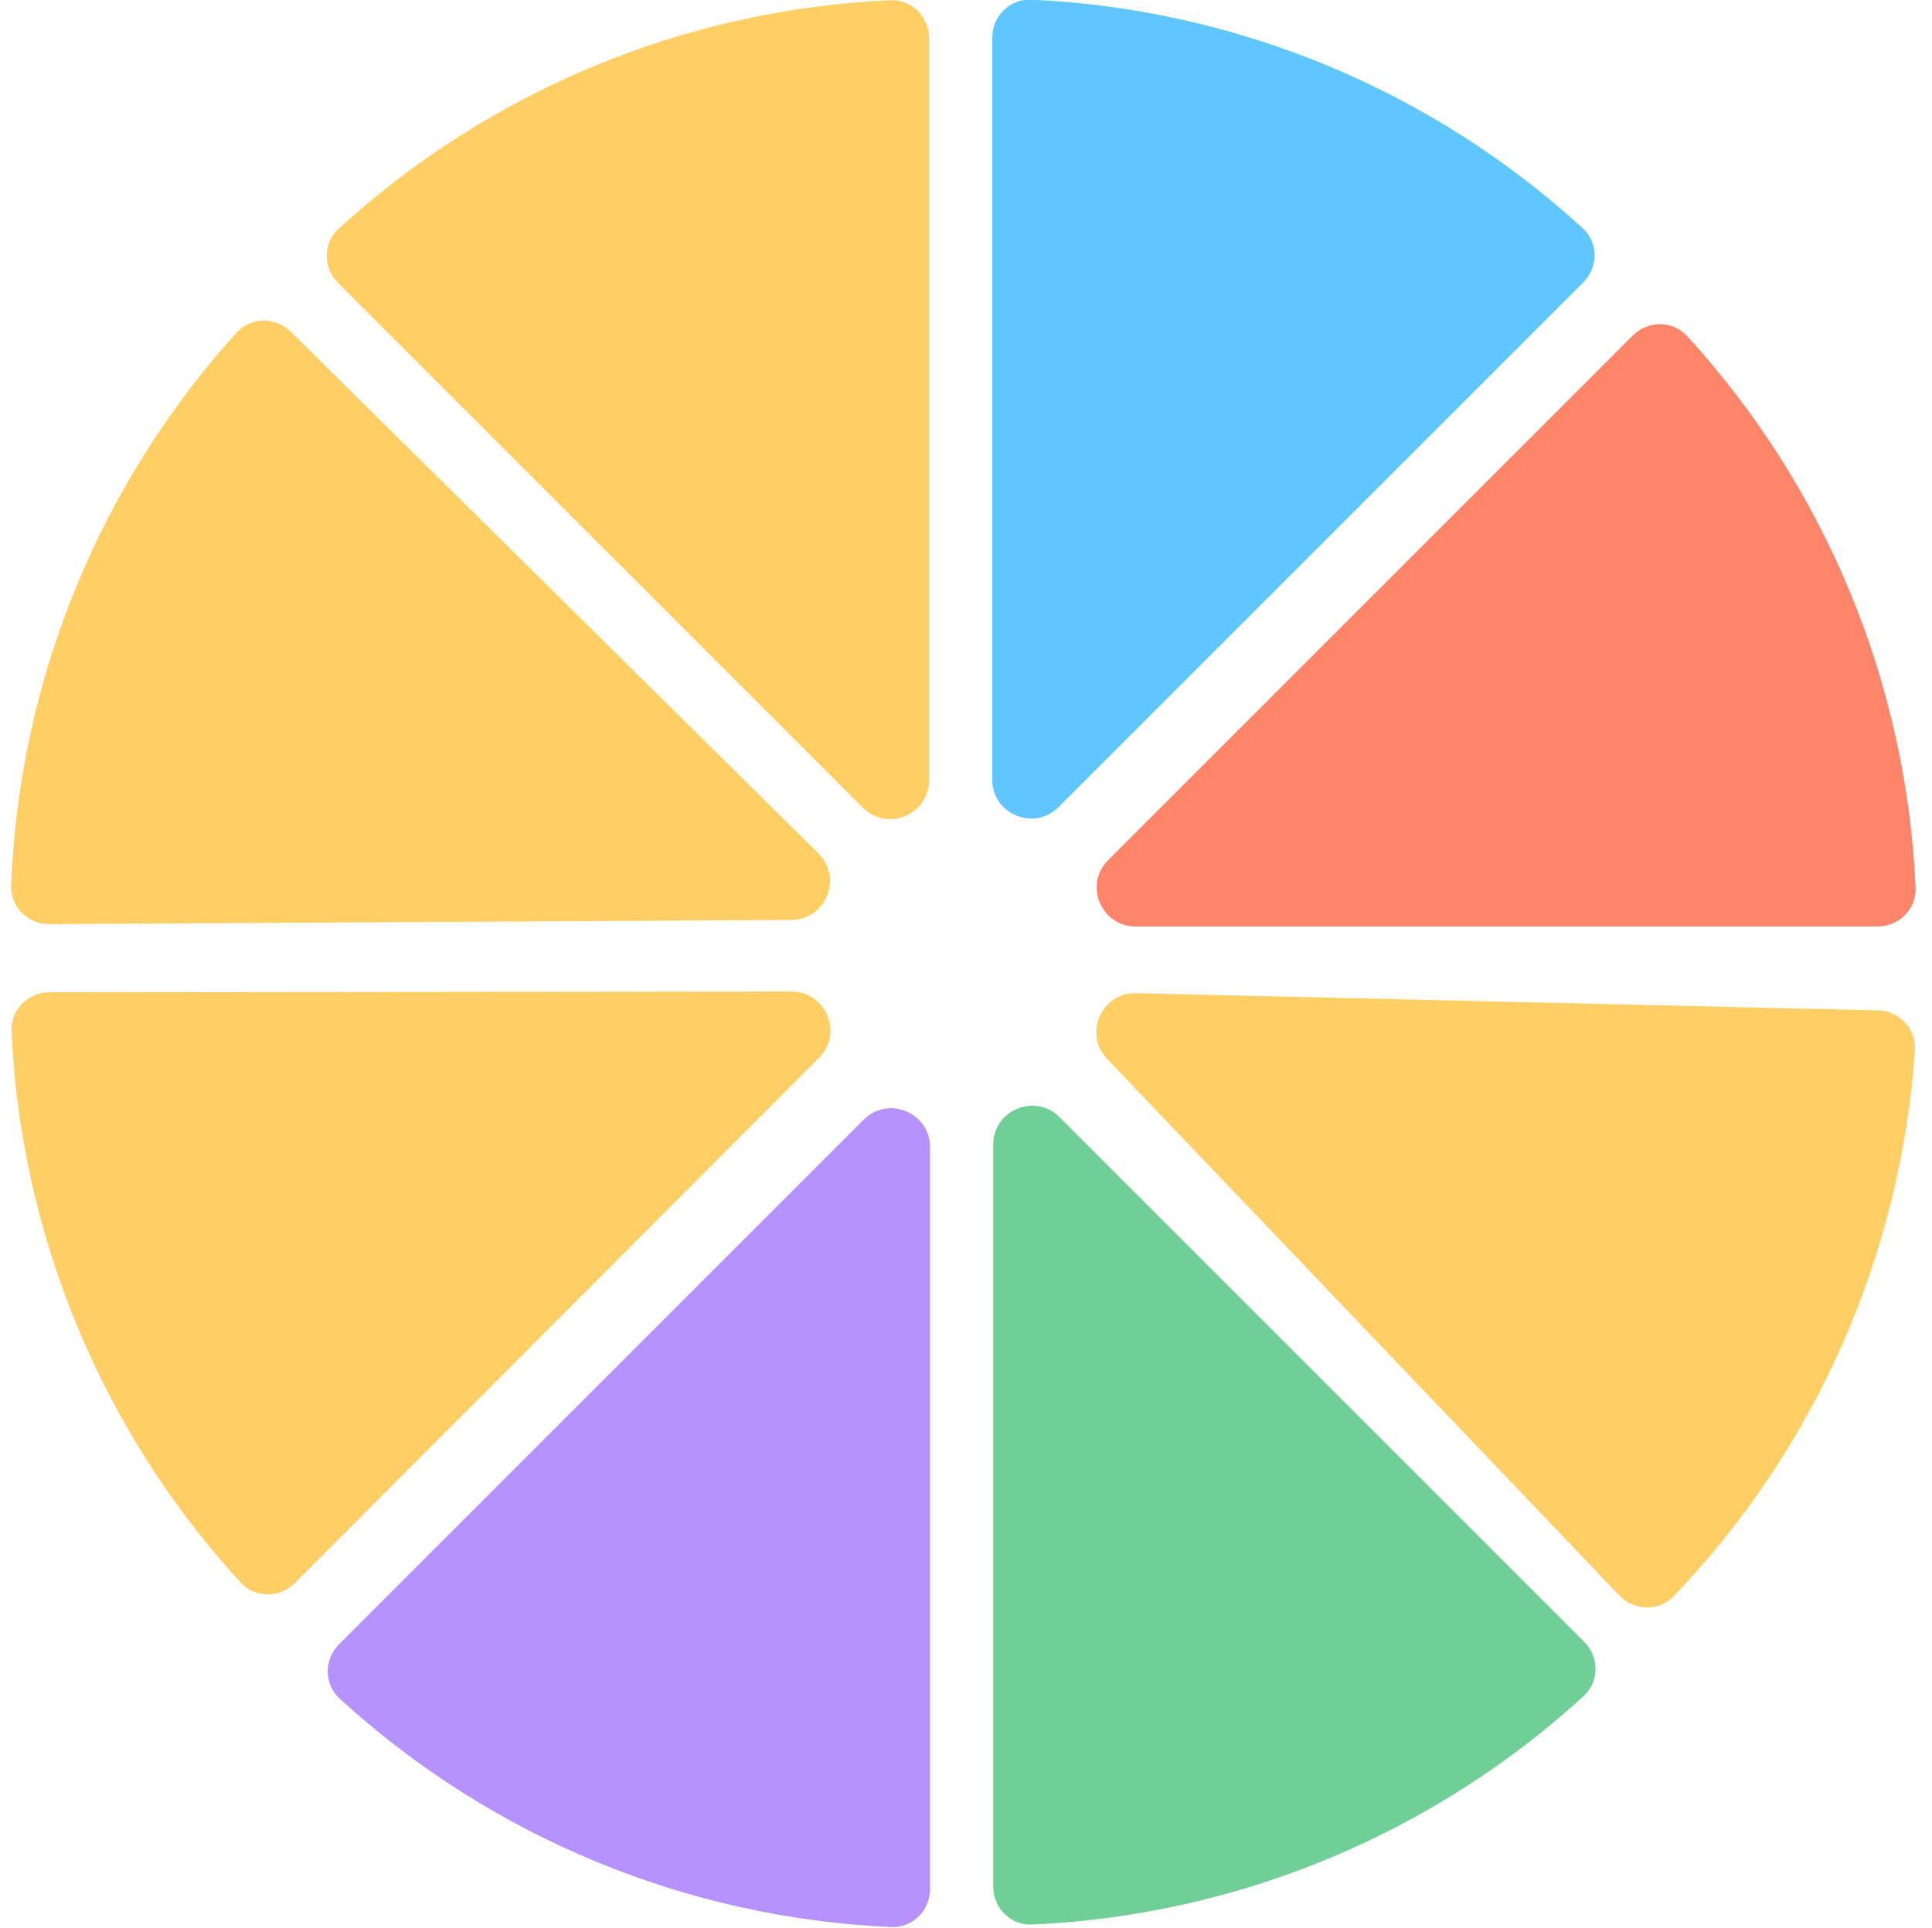 <svg width="994" height="992" viewBox="0 0 994 992" fill="none" xmlns="http://www.w3.org/2000/svg">
<path d="M478 19.686C478 8.641 469.041 -0.36 458.006 0.131C405.739 2.455 354.223 13.88 305.792 33.941C257.362 54.002 212.856 82.35 174.254 117.665C166.104 125.121 166.134 137.82 173.944 145.631L443.858 415.544C456.457 428.144 478 419.22 478 401.402L478 19.686Z" fill="#FFCF65"/>
<path d="M149.635 170.722C141.781 162.955 129.081 162.997 121.671 171.188C86.573 209.987 58.474 254.65 38.684 303.192C18.894 351.735 7.758 403.313 5.726 455.593C5.297 466.63 14.347 475.539 25.393 475.477L407.103 473.343C424.92 473.243 433.723 451.651 421.054 439.122L149.635 170.722Z" fill="#FFCF65"/>
<path d="M833.151 820.933C840.778 828.923 853.474 829.247 861.116 821.272C897.317 783.498 926.689 739.662 947.867 691.709C969.045 643.756 981.66 592.52 985.196 540.32C985.942 529.3 977.151 520.134 966.109 519.878L584.495 511.031C566.682 510.618 557.262 531.948 569.566 544.836L833.151 820.933Z" fill="#FFCF65"/>
<path d="M25.454 510.578C14.409 510.589 5.417 519.557 5.919 530.591C8.296 582.857 19.773 634.36 39.883 682.771C59.993 731.181 88.386 775.658 123.74 814.224C131.204 822.367 143.904 822.324 151.706 814.506L421.347 544.319C433.933 531.707 424.988 510.173 407.17 510.191L25.454 510.578Z" fill="#FFCF65"/>
<path d="M814.552 145.34C822.362 137.53 822.392 124.83 814.242 117.374C775.64 82.059 731.135 53.711 682.704 33.65C634.273 13.59 582.757 2.165 530.49 -0.16C519.455 -0.65 510.496 8.35 510.496 19.396L510.496 401.112C510.496 418.93 532.039 427.853 544.638 415.254L814.552 145.34Z" fill="#60C6FF"/>
<path d="M510.996 970.687C510.996 981.733 519.955 990.733 530.99 990.243C583.257 987.918 634.773 976.494 683.204 956.433C731.635 936.372 776.14 908.024 814.742 872.709C822.892 865.253 822.863 852.553 815.052 844.743L545.138 574.829C532.539 562.23 510.996 571.153 510.996 588.971L510.996 970.687Z" fill="#6FCF97"/>
<path d="M965.996 476.687C977.042 476.687 986.042 467.727 985.552 456.693C983.227 404.425 971.803 352.91 951.742 304.479C931.681 256.048 903.333 211.543 868.018 172.94C860.562 164.791 847.862 164.82 840.052 172.631L570.138 442.544C557.539 455.144 566.462 476.687 584.28 476.687L965.996 476.687Z" fill="#FF856A"/>
<path d="M174.44 846.033C166.63 853.844 166.6 866.543 174.75 873.999C213.352 909.314 257.858 937.662 306.289 957.723C354.719 977.784 406.235 989.209 458.502 991.533C469.537 992.024 478.496 983.023 478.496 971.977L478.496 590.262C478.496 572.444 456.953 563.52 444.354 576.12L174.44 846.033Z" fill="#B592FF"/>
</svg>
